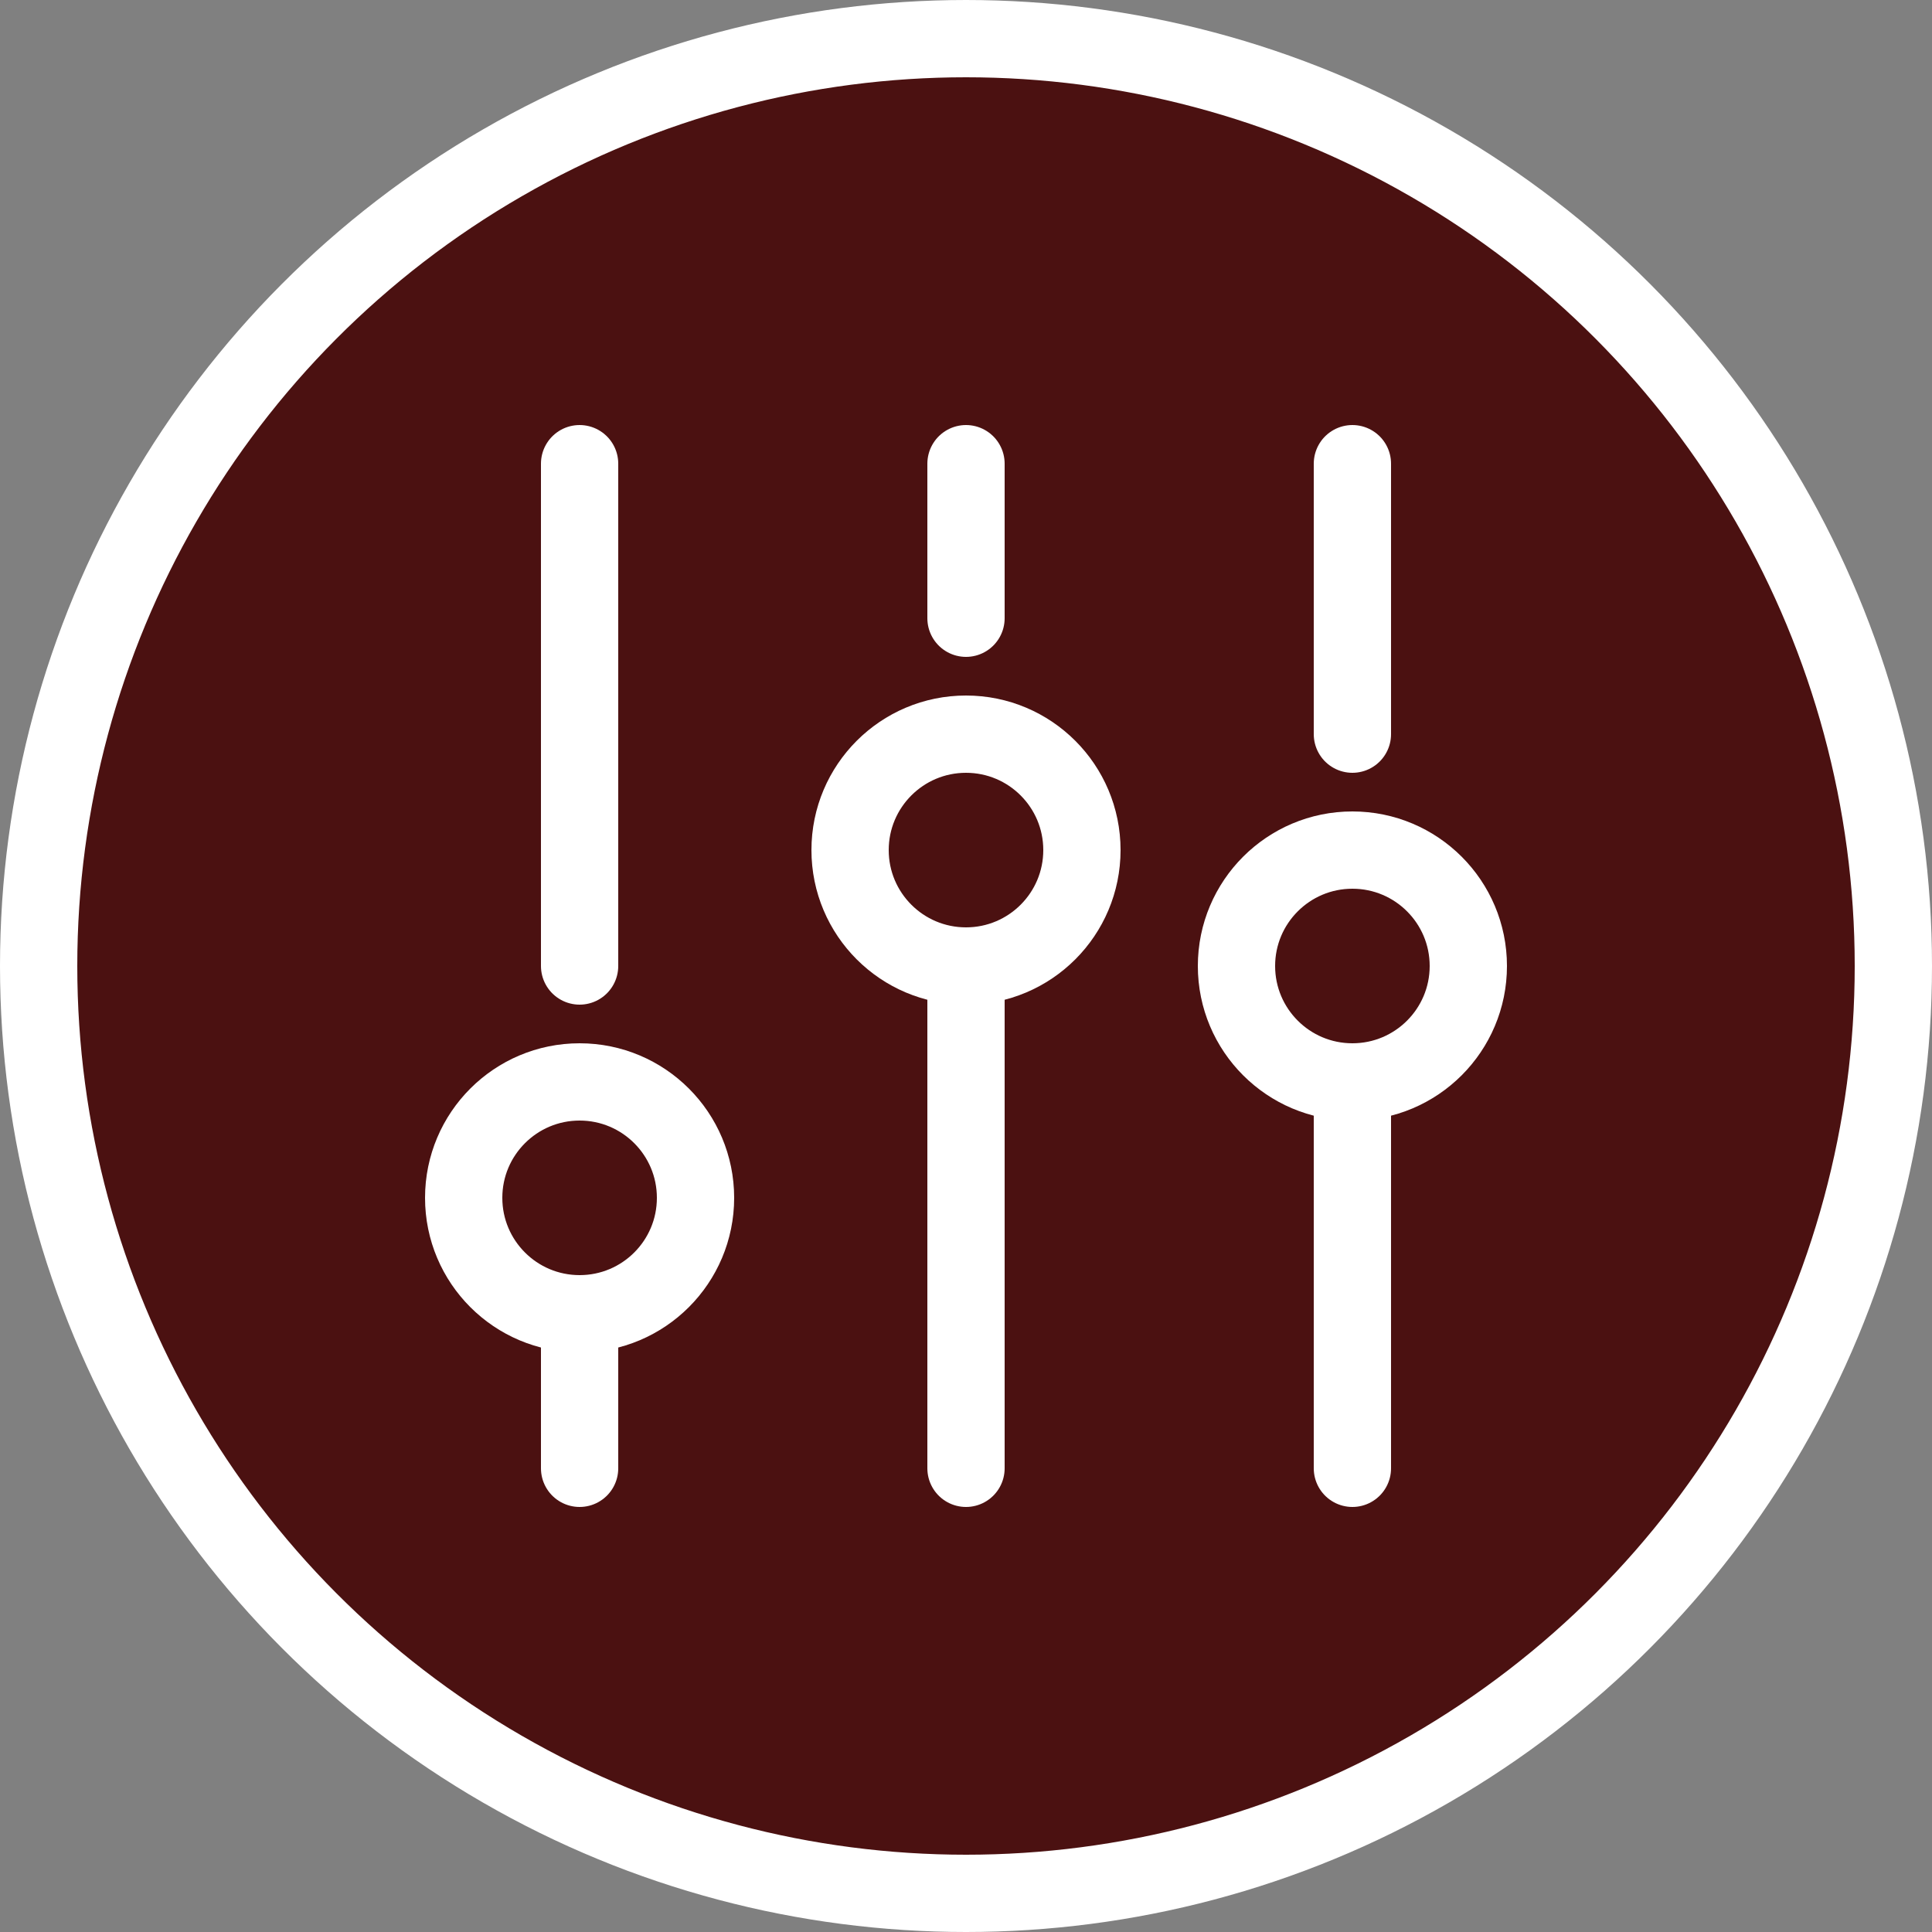 <?xml version="1.0" encoding="utf-8"?>

<!-- Uploaded to: SVG Repo, www.svgrepo.com, Generator: SVG Repo Mixer Tools -->
<svg version="1.1" id="Icons" xmlns="http://www.w3.org/2000/svg" xmlns:xlink="http://www.w3.org/1999/xlink" 
	 viewBox="-9 -9 50 50" xml:space="preserve" height="128px" width="128px">
<rect x="-9" y="-9" width="50" height="50" fill="#808080" stroke="none"/>
<style type="text/css">
	.st0{fill:none;stroke:#ffffff;stroke-width:2;stroke-linejoin:round;stroke-miterlimit:10;}
	.st1{fill:none;stroke:#ffffff;stroke-width:2;stroke-linecap:round;stroke-linejoin:round;stroke-miterlimit:10;}
	.st2{fill:#4b1111;stroke:#ffffff;stroke-width:2;stroke-linecap:round;stroke-linejoin:round;stroke-miterlimit:10;}
</style>
<circle class="st2" cx="16" cy="16" r="24"/>
<circle class="st1" cx="16" cy="13" r="3"/>
<circle class="st1" cx="6" cy="22" r="3"/>
<circle class="st1" cx="26" cy="16" r="3"/>
<line class="st1" x1="6" y1="29" x2="6" y2="25"/>
<line class="st1" x1="6" y1="16" x2="6" y2="3"/>
<line class="st1" x1="16" y1="7" x2="16" y2="3"/>
<line class="st1" x1="26" y1="10" x2="26" y2="3"/>
<line class="st1" x1="16" y1="29" x2="16" y2="16"/>
<line class="st1" x1="26" y1="29" x2="26" y2="19"/>
</svg>